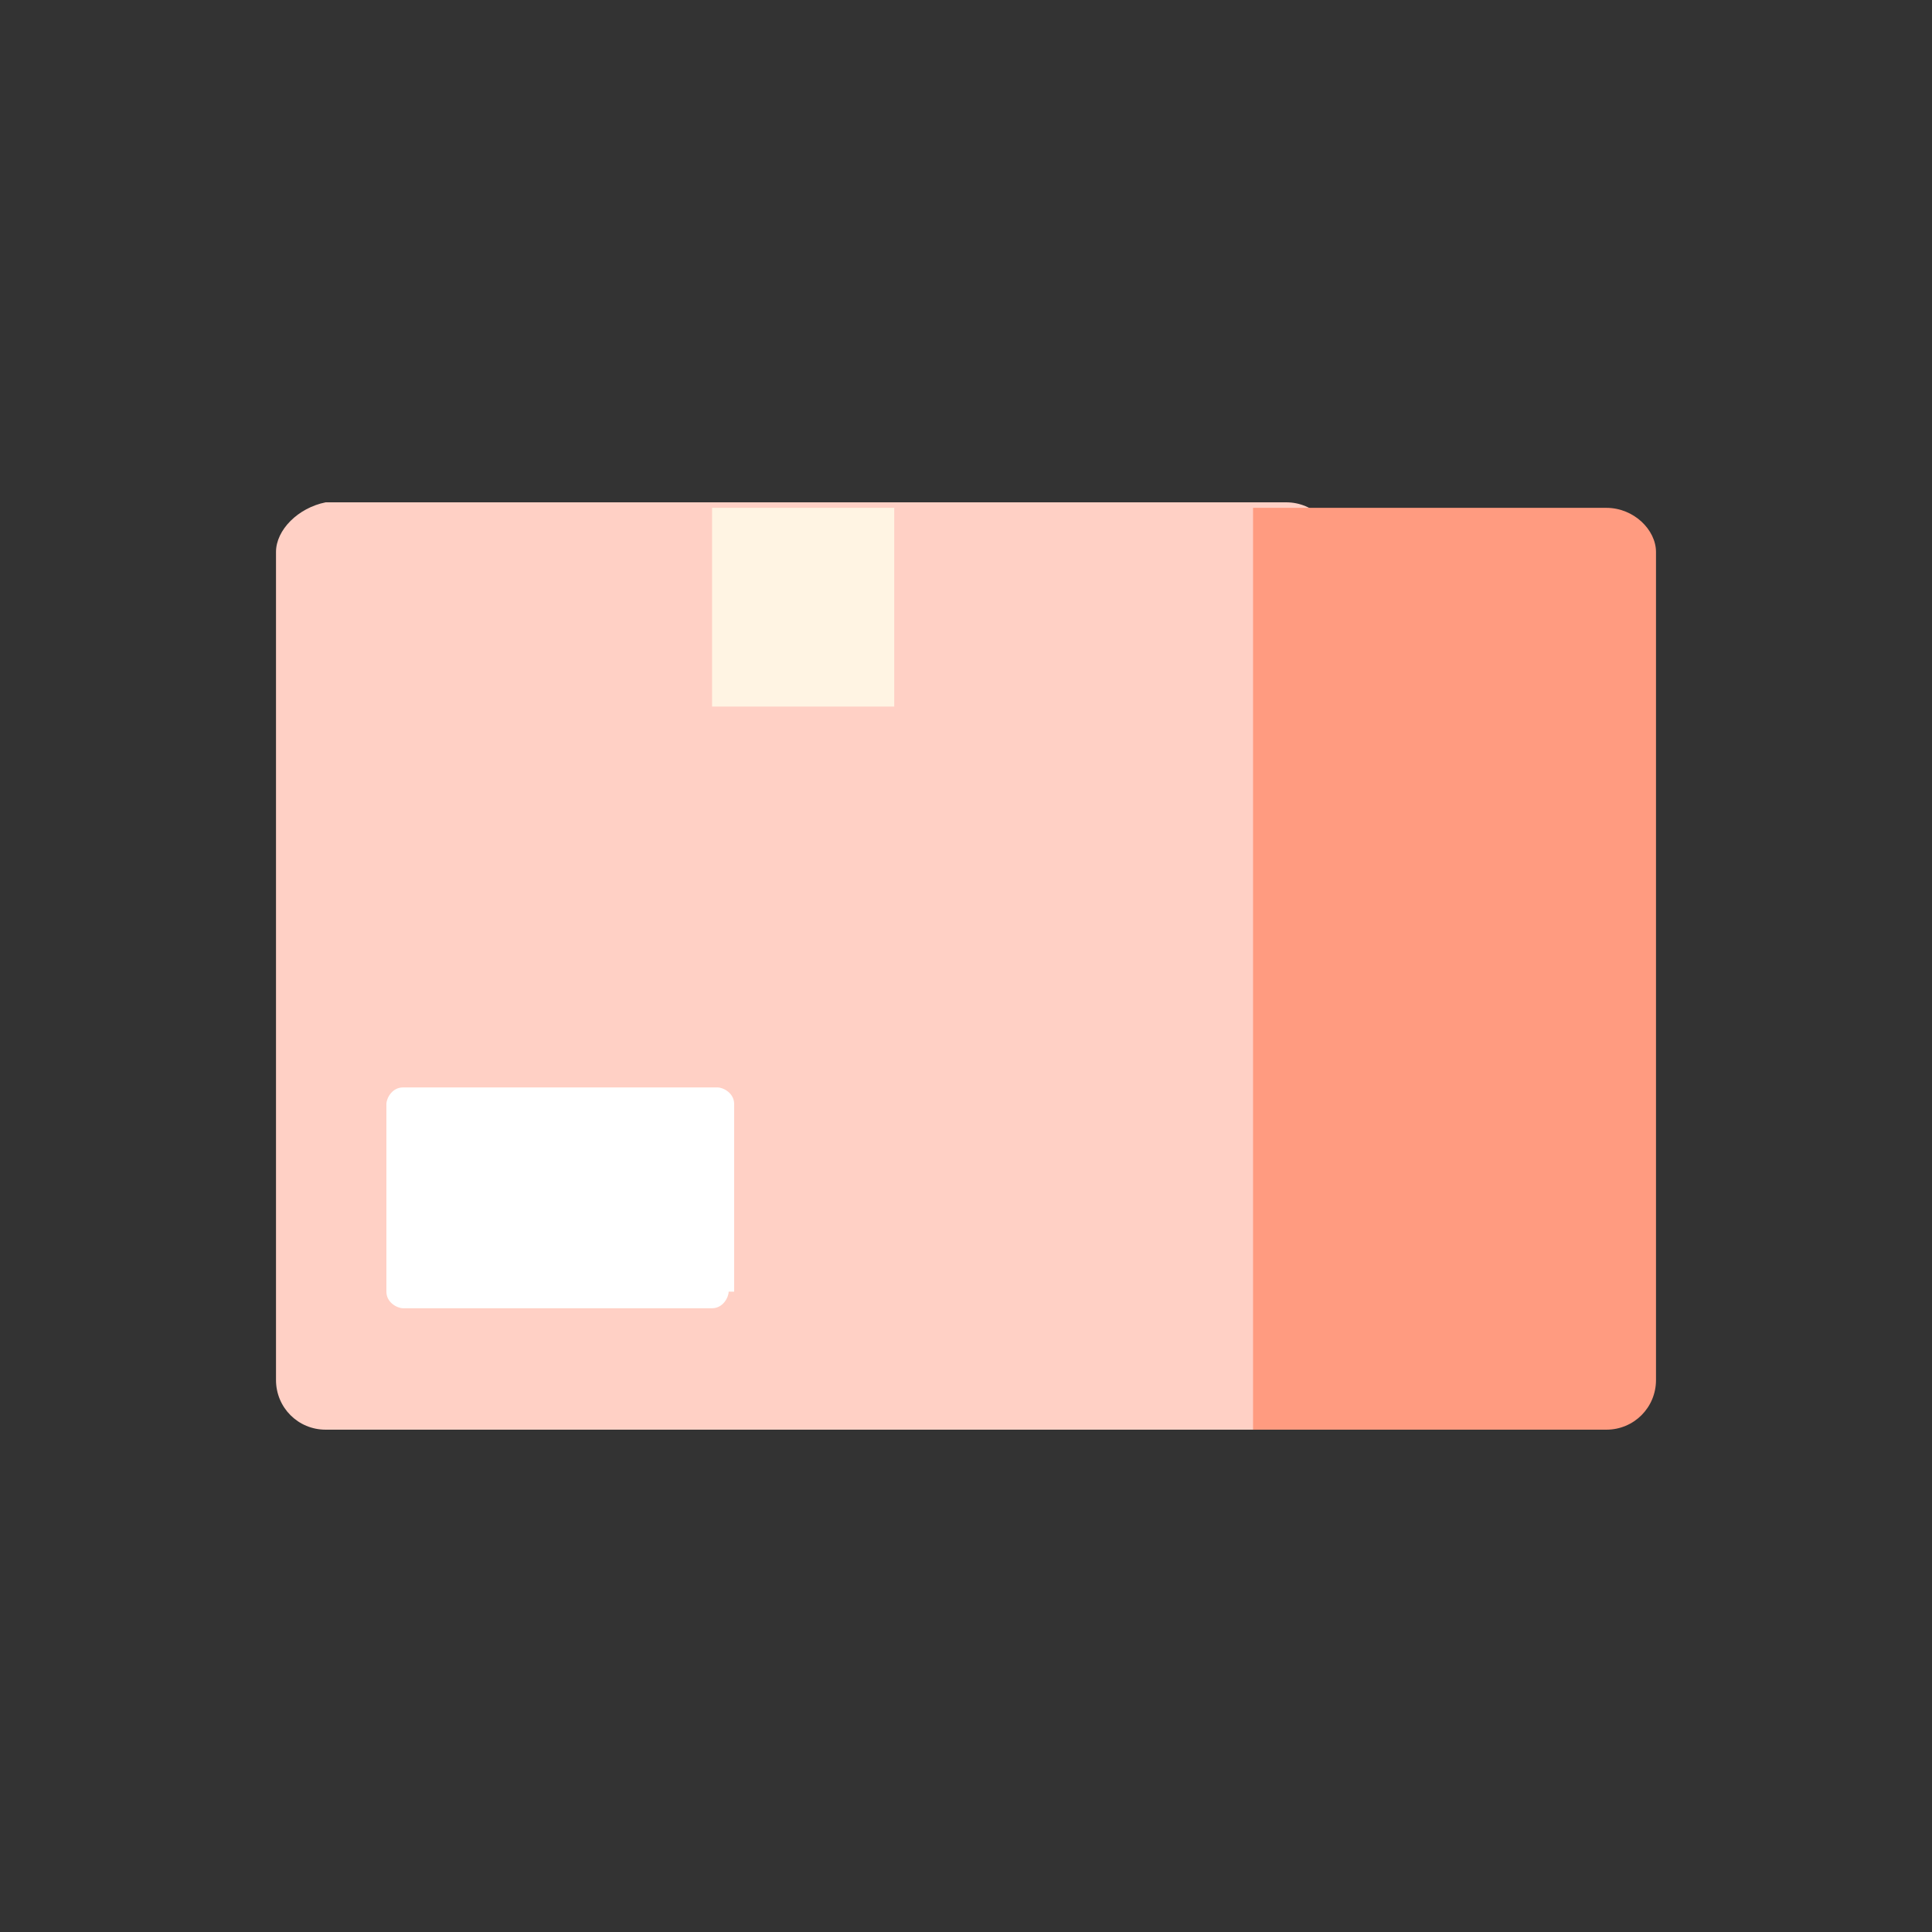 <?xml version="1.0" encoding="utf-8"?>
<!-- Generator: Adobe Illustrator 24.0.1, SVG Export Plug-In . SVG Version: 6.00 Build 0)  -->
<svg version="1.1" id="Layer_1" xmlns="http://www.w3.org/2000/svg" xmlns:xlink="http://www.w3.org/1999/xlink" x="0px" y="0px"
	 viewBox="0 0 35 35" style="enable-background:new 0 0 35 35;" xml:space="preserve">
<rect x="0" y="0" width="35" height="35" fill="#333333" stroke="none"/>
<style type="text/css">
	.st0{fill:#F9E4CA;}
	.st1{fill:#EFCAA3;}
	.st2{fill:#F2D3B1;}
	.st3{fill:#FFFFFF;}
	.st4{fill:none;stroke:#EFCAA3;stroke-miterlimit:10;}
	.st5{fill:#993A3A;}
	.st6{fill:#842929;}
	.st7{fill:#F9B2B2;}
	.st8{fill:#F9CC9B;}
	.st9{fill:#FAFC9A;}
	.st10{fill:#FFFFC5;}
	.st11{fill:#F7B69C;}
	.st12{fill:#85A9F9;}
	.st13{fill:#B8CBFF;}
	.st14{fill:#D4E1FF;}
	.st15{fill:#1F39A2;}
	.st16{fill:none;stroke:#3B82FF;stroke-miterlimit:10;}
	.st17{fill:#559334;}
	.st18{fill:none;stroke:#B5F490;stroke-width:2;stroke-miterlimit:10;}
	.st19{fill:none;stroke:#B5F490;stroke-width:3;stroke-miterlimit:10;}
	.st20{fill:#81C462;}
	.st21{fill:#70AF4F;}
	.st22{fill:#51910D;}
	.st23{fill:#8C6D6D;}
	.st24{fill:#FF3E3E;}
	.st25{fill:#F22A2A;}
	.st26{fill:#FFD0C5;}
	.st27{fill:#FFF4E3;}
	.st28{fill:#FF9B80;}
</style>
<g>
	<path class="st26" d="M24.2,10c0-0.5-0.4-0.9-0.9-0.9H5.9C5.4,9.2,5,9.6,5,10V25c0,0.5,0.4,0.9,0.9,0.9h17.4c0.5,0,0.9-0.4,0.9-0.9
		V10z"/>
	<rect x="12.9" y="9.2" class="st27" width="3.3" height="3.6"/>
	<path class="st3" d="M13.2,23.4c0,0.1-0.1,0.3-0.3,0.3H7.3c-0.1,0-0.3-0.1-0.3-0.3V20c0-0.1,0.1-0.3,0.3-0.3h5.7
		c0.1,0,0.3,0.1,0.3,0.3V23.4z"/>
	<path class="st28" d="M29.1,9.2h-4.2h-0.2h-2v16.7h2h0.2h4.2c0.5,0,0.9-0.4,0.9-0.9V10C30,9.6,29.6,9.2,29.1,9.2z"/>
</g>
</svg>

